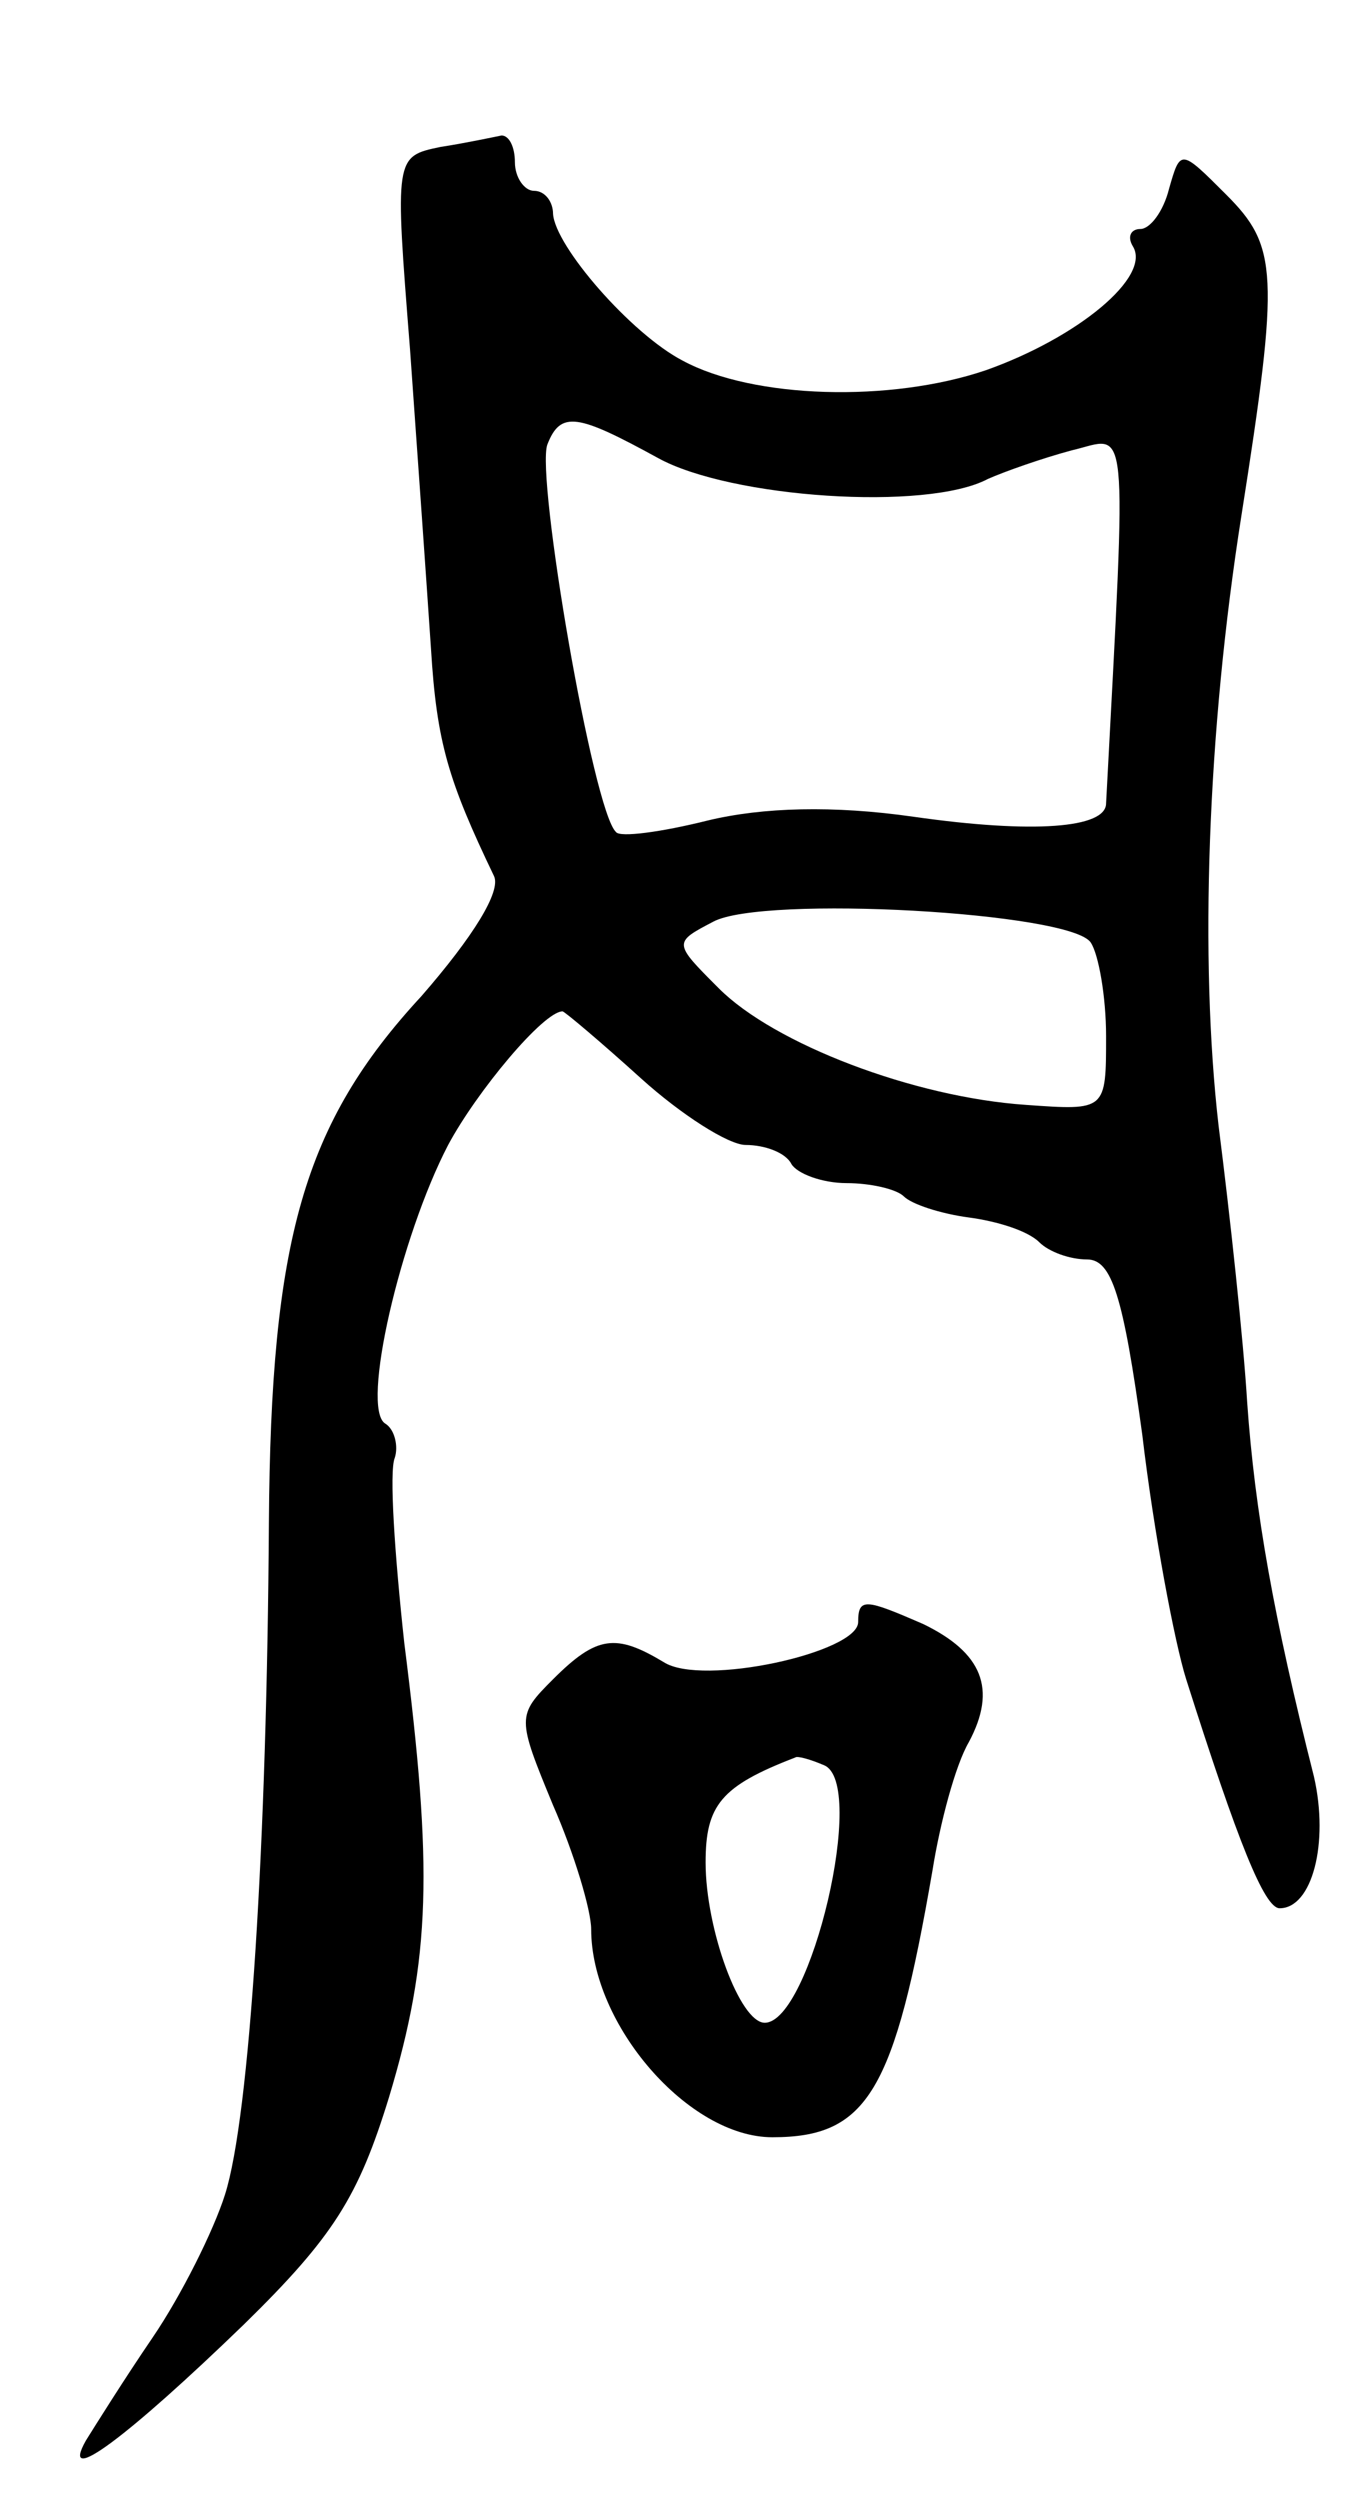 <svg version="1.0" xmlns="http://www.w3.org/2000/svg"
 width="71pt" height="131pt" viewBox="0 0 71 131"
 preserveAspectRatio="xMidYMid meet">
<g transform="translate(0,131) scale(0.1,-0.1)"
fill="#000000" stroke="none">
<path d="M231 1233 c-24 -5 -24 -5 -16 -106 4 -56 9 -127 11 -157 3 -49 9 -69
33 -119 4 -8 -11 -32 -38 -63 -62 -67 -79 -128 -80 -276 -1 -167 -10 -311 -23
-352 -6 -19 -23 -53 -38 -75 -15 -22 -30 -46 -35 -54 -14 -25 22 2 83 61 47
46 60 67 76 119 22 73 23 120 8 238 -5 46 -8 90 -5 97 2 6 0 15 -5 18 -13 8 8
98 33 146 15 28 50 70 60 70 1 0 20 -16 41 -35 21 -19 46 -35 55 -35 10 0 21
-4 24 -10 3 -5 16 -10 29 -10 12 0 26 -3 30 -7 4 -4 19 -9 34 -11 15 -2 31 -7
37 -13 5 -5 16 -9 25 -9 13 0 19 -19 29 -92 6 -51 17 -109 23 -128 27 -85 41
-120 49 -120 17 0 26 34 18 69 -21 83 -31 139 -35 196 -2 33 -9 98 -15 145
-10 87 -6 206 12 320 20 127 19 141 -8 168 -24 24 -24 24 -30 3 -3 -12 -10
-21 -15 -21 -5 0 -7 -4 -4 -9 10 -16 -29 -48 -77 -65 -50 -17 -122 -15 -159 5
-27 14 -67 60 -68 77 0 6 -4 12 -10 12 -5 0 -10 7 -10 15 0 8 -3 14 -7 14 -5
-1 -19 -4 -32 -6z m114 -163 c38 -21 141 -28 173 -11 9 4 29 11 44 15 30 7 29
23 18 -185 0 -13 -38 -16 -101 -7 -42 6 -79 5 -108 -2 -24 -6 -46 -9 -48 -6
-12 11 -42 186 -36 203 7 18 16 16 58 -7z m227 -254 c4 -6 8 -28 8 -49 0 -39
0 -39 -42 -36 -59 4 -132 32 -161 61 -24 24 -24 24 -3 35 26 14 188 5 198 -11z"/>
<path d="M450 460 c0 -16 -82 -34 -102 -21 -25 15 -35 14 -58 -9 -19 -19 -19
-20 0 -66 11 -25 20 -55 20 -65 0 -50 51 -109 95 -109 50 0 64 24 84 140 4 25
12 55 19 67 15 28 7 47 -24 62 -30 13 -34 14 -34 1z m-18 -75 c23 -9 -7 -135
-31 -135 -13 0 -31 49 -31 84 0 30 8 40 47 55 1 1 8 -1 15 -4z"/>
</g>
</svg>
